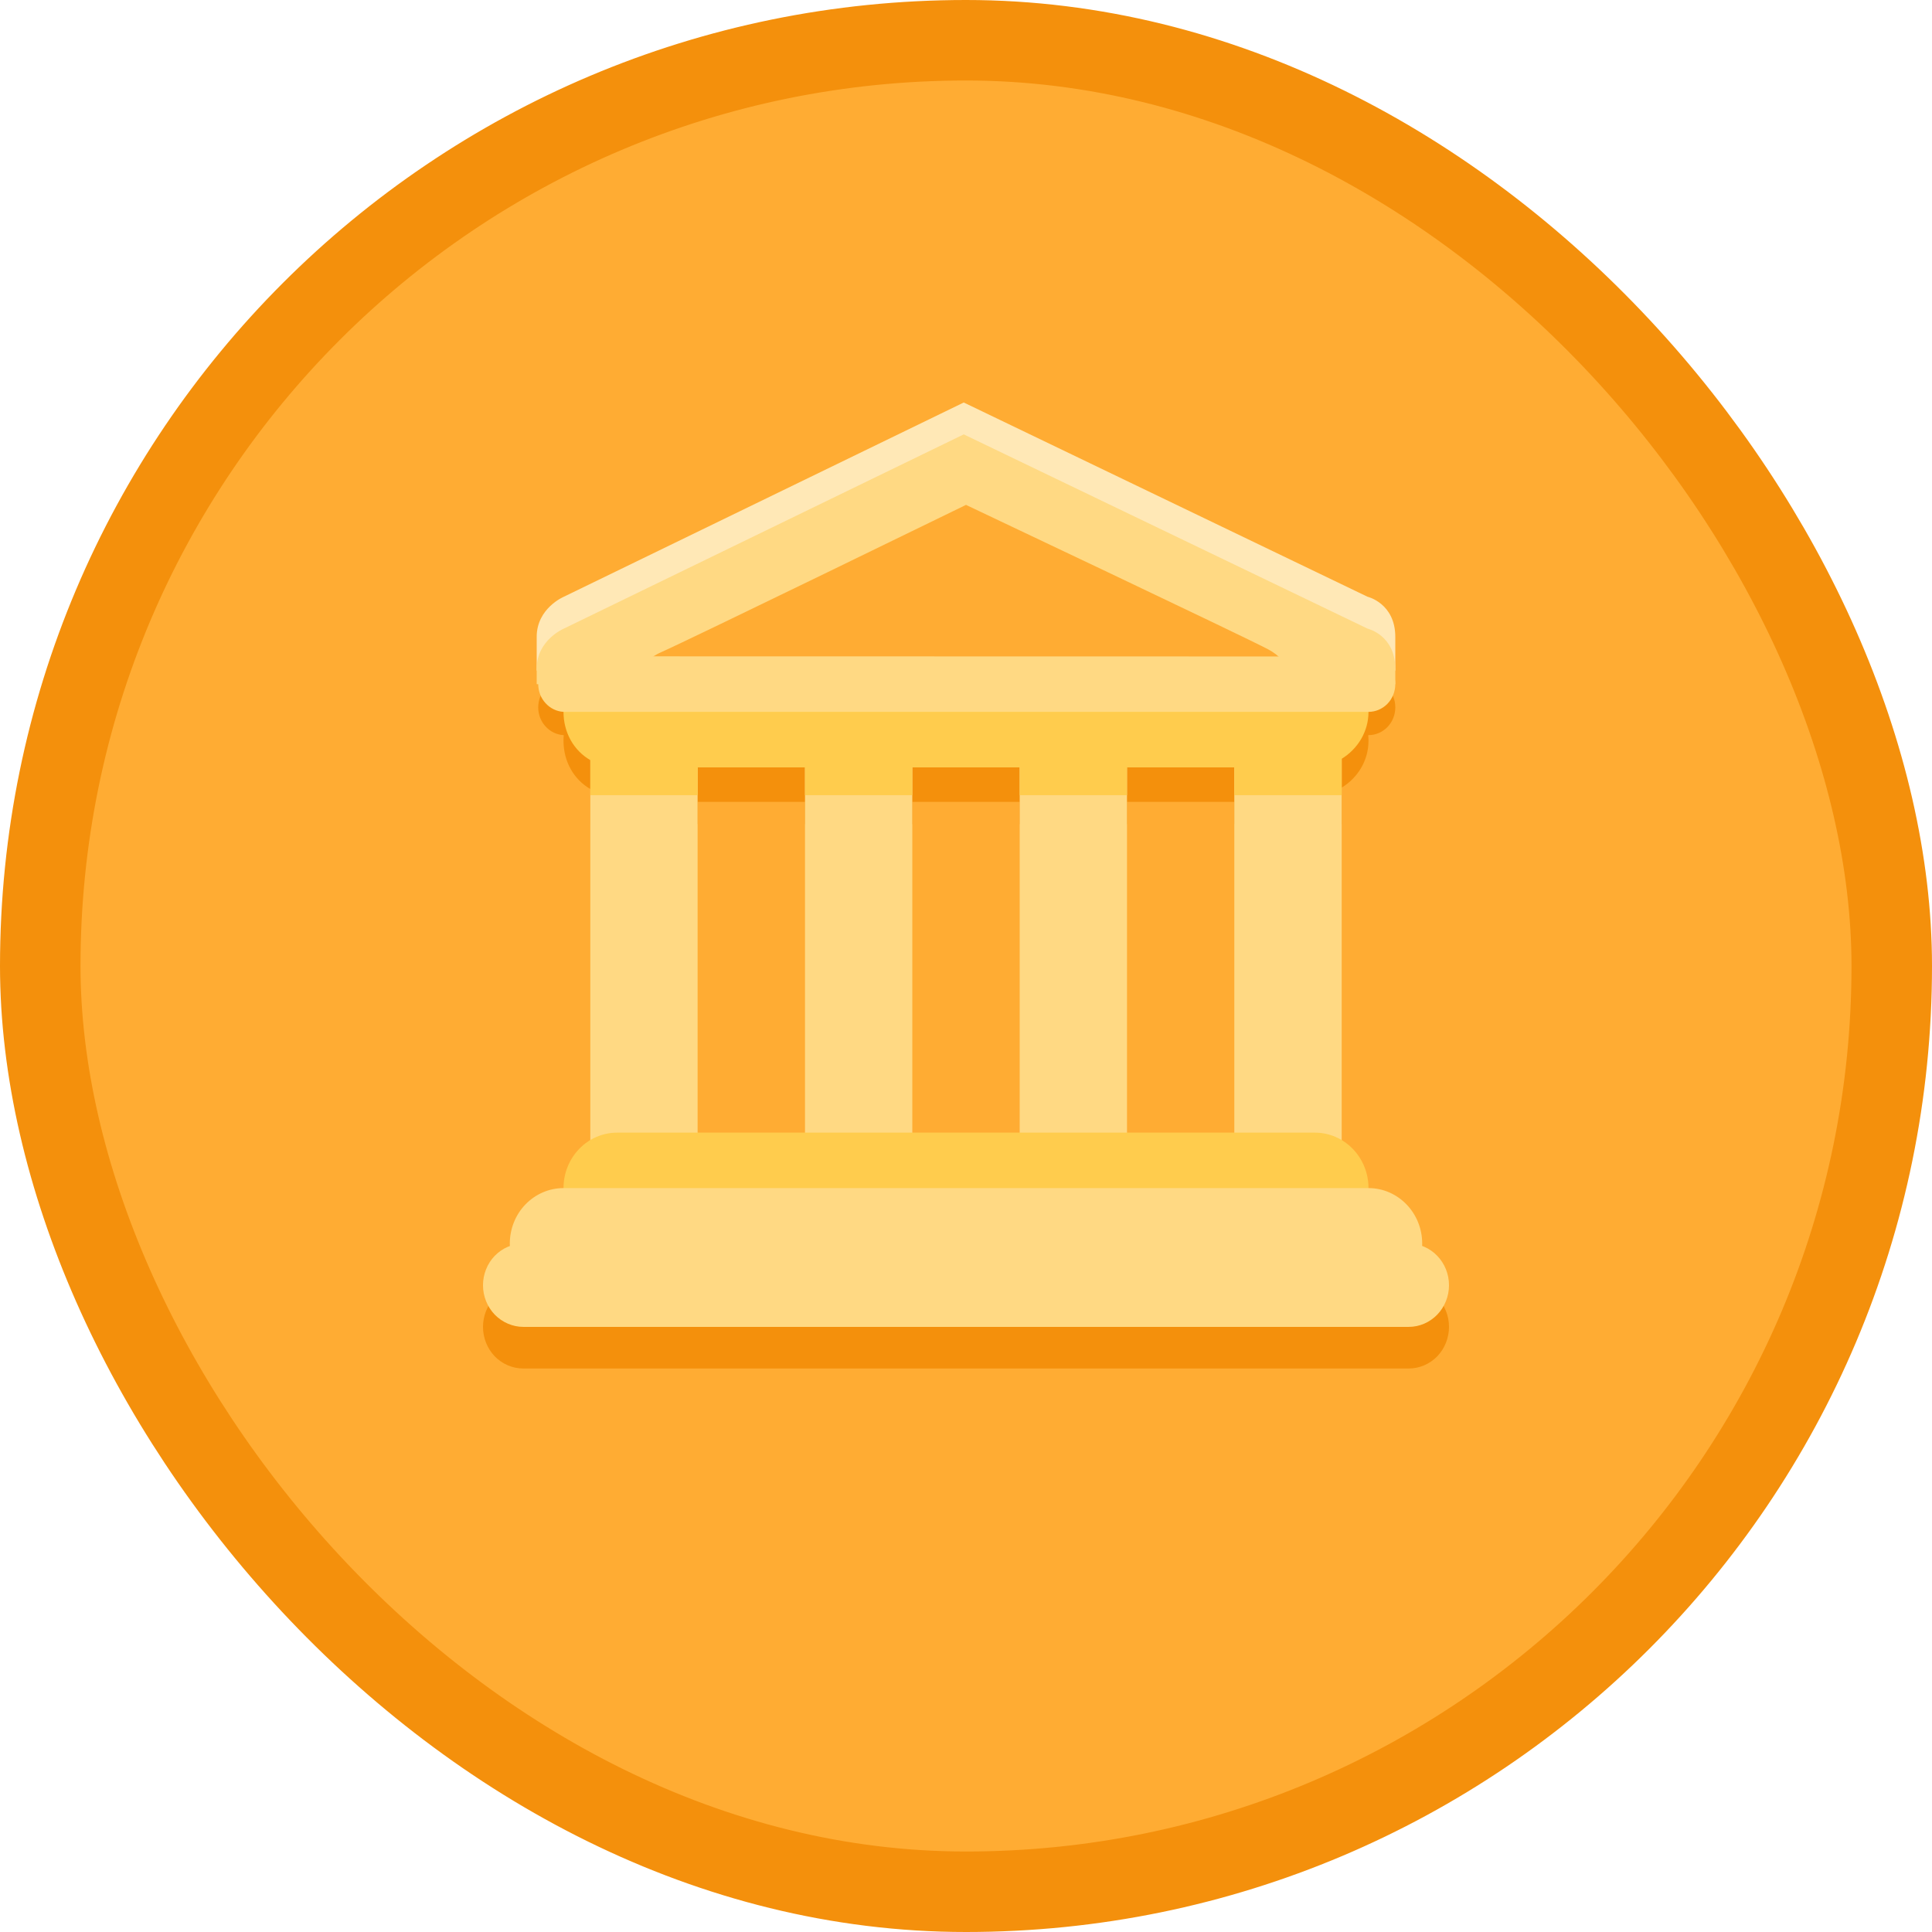 <svg width="24" height="24" viewBox="0 0 24 24" fill="none" xmlns="http://www.w3.org/2000/svg">
<rect x="0.5" y="0.5" width="23" height="23" rx="11.5" fill="#FFAC33"/>
<path d="M6.667 7.911C6.667 7.555 7.004 7.413 7.004 7.413L11.972 5L16.988 7.413C16.988 7.413 17.333 7.493 17.333 7.913V8.331H6.667V7.911Z" fill="#FFE8B6"/>
<path d="M17 9.202C17 8.821 16.682 8.513 16.29 8.513H7.667C7.274 8.513 7 8.821 7 9.202C7 9.461 7.129 9.684 7.334 9.802V10.236H8.667V9.891H10V10.236H11.333V9.891H12.667V10.236H14V9.891H15.333V10.236H16.667V9.784C16.867 9.662 17 9.447 17 9.202ZM18 16.483C18 16.62 17.947 16.752 17.854 16.849C17.76 16.945 17.633 17 17.5 17H6.5C6.367 17 6.24 16.945 6.146 16.849C6.053 16.752 6 16.62 6 16.483C6 16.346 6.053 16.214 6.146 16.117C6.24 16.02 6.367 15.966 6.5 15.966H17.5C17.776 15.966 18 16.197 18 16.483Z" fill="#F4900C"/>
<path d="M17.333 8.787C17.333 8.879 17.298 8.966 17.236 9.031C17.173 9.096 17.088 9.132 17 9.132H7C6.915 9.127 6.835 9.088 6.777 9.024C6.718 8.96 6.686 8.875 6.686 8.787C6.686 8.699 6.718 8.615 6.777 8.55C6.835 8.486 6.915 8.448 7 8.442L17 8.444C17.044 8.444 17.087 8.453 17.127 8.47C17.168 8.487 17.204 8.512 17.235 8.544C17.266 8.576 17.291 8.614 17.308 8.656C17.325 8.697 17.333 8.742 17.333 8.787ZM8.333 9.188H15.667V9.961H8.333V9.188Z" fill="#F4900C"/>
<path d="M8.666 14.415C8.666 14.796 8.467 15.104 8.222 15.104H7.777C7.532 15.104 7.333 14.796 7.333 14.415V9.188C7.333 8.807 7.532 8.499 7.777 8.499H8.222C8.467 8.499 8.666 8.807 8.666 9.188V14.415ZM16.667 14.415C16.667 14.796 16.468 15.104 16.222 15.104H15.777C15.532 15.104 15.333 14.796 15.333 14.415V9.188C15.333 8.807 15.532 8.499 15.777 8.499H16.222C16.468 8.499 16.667 8.807 16.667 9.188V14.415ZM11.333 14.415C11.333 14.796 11.134 15.104 10.889 15.104H10.444C10.199 15.104 10 14.796 10 14.415V9.188C10 8.807 10.199 8.499 10.444 8.499H10.889C11.134 8.499 11.333 8.807 11.333 9.188V14.415ZM14 14.415C14 14.796 13.8 15.104 13.555 15.104H13.111C12.866 15.104 12.667 14.796 12.667 14.415V9.188C12.667 8.807 12.866 8.499 13.111 8.499H13.555C13.8 8.499 14 8.807 14 9.188V14.415Z" fill="#FFD983"/>
<path d="M17 14.759C17 15.14 16.702 15.448 16.334 15.448H7.667C7.49 15.448 7.32 15.376 7.195 15.247C7.07 15.117 7 14.942 7 14.759C7 14.576 7.07 14.401 7.195 14.272C7.32 14.142 7.49 14.07 7.667 14.07H16.334C16.701 14.07 17 14.378 17 14.759Z" fill="#FFCC4D"/>
<path d="M17.667 15.448C17.667 15.829 17.369 16.138 17 16.138H7C6.823 16.138 6.653 16.065 6.528 15.936C6.403 15.807 6.333 15.631 6.333 15.448C6.333 15.266 6.403 15.09 6.528 14.961C6.653 14.832 6.823 14.759 7 14.759H17C17.368 14.759 17.667 15.068 17.667 15.448Z" fill="#FFD983"/>
<path d="M18 15.966C18 16.103 17.947 16.234 17.854 16.331C17.76 16.428 17.633 16.483 17.5 16.483H6.5C6.434 16.483 6.369 16.469 6.309 16.443C6.248 16.417 6.193 16.379 6.146 16.331C6.1 16.283 6.063 16.226 6.038 16.163C6.013 16.101 6 16.034 6 15.966C6 15.898 6.013 15.83 6.038 15.768C6.063 15.705 6.1 15.648 6.146 15.6C6.193 15.552 6.248 15.514 6.309 15.488C6.369 15.462 6.434 15.448 6.5 15.448H17.5C17.776 15.448 18 15.68 18 15.966Z" fill="#FFD983"/>
<path d="M17 8.843C17 8.462 16.682 8.154 16.29 8.154H7.667C7.274 8.154 7 8.462 7 8.843C7 9.102 7.129 9.325 7.334 9.443V9.878H8.667V9.533H10V9.878H11.333V9.533H12.667V9.878H14V9.533H15.333V9.878H16.667V9.426C16.867 9.303 17 9.088 17 8.843Z" fill="#FFCC4D"/>
<path d="M6.667 8.307C6.667 7.951 7.004 7.809 7.004 7.809L11.972 5.396L16.988 7.809C16.988 7.809 17.333 7.888 17.333 8.309V8.499H6.667V8.307Z" fill="#FFD983"/>
<path d="M12 6.272C12 6.272 8.56 7.949 8.217 8.1C7.873 8.25 7.988 8.498 8.217 8.498H15.766C16.121 8.498 16.037 8.219 15.755 8.067C15.474 7.917 12 6.272 12 6.272Z" fill="#FFAC33"/>
<path d="M17.333 8.498C17.333 8.59 17.298 8.678 17.236 8.742C17.173 8.807 17.088 8.843 17 8.843H7C6.915 8.838 6.835 8.799 6.777 8.735C6.718 8.671 6.686 8.586 6.686 8.498C6.686 8.41 6.718 8.326 6.777 8.262C6.835 8.197 6.915 8.159 7 8.153L17 8.155C17.044 8.155 17.087 8.164 17.127 8.181C17.168 8.198 17.204 8.223 17.235 8.255C17.266 8.287 17.291 8.325 17.308 8.367C17.325 8.408 17.333 8.453 17.333 8.498Z" fill="#FFD983"/>
<rect x="0.5" y="0.5" width="23" height="23" rx="11.5" stroke="#F4900C"/>
</svg>
